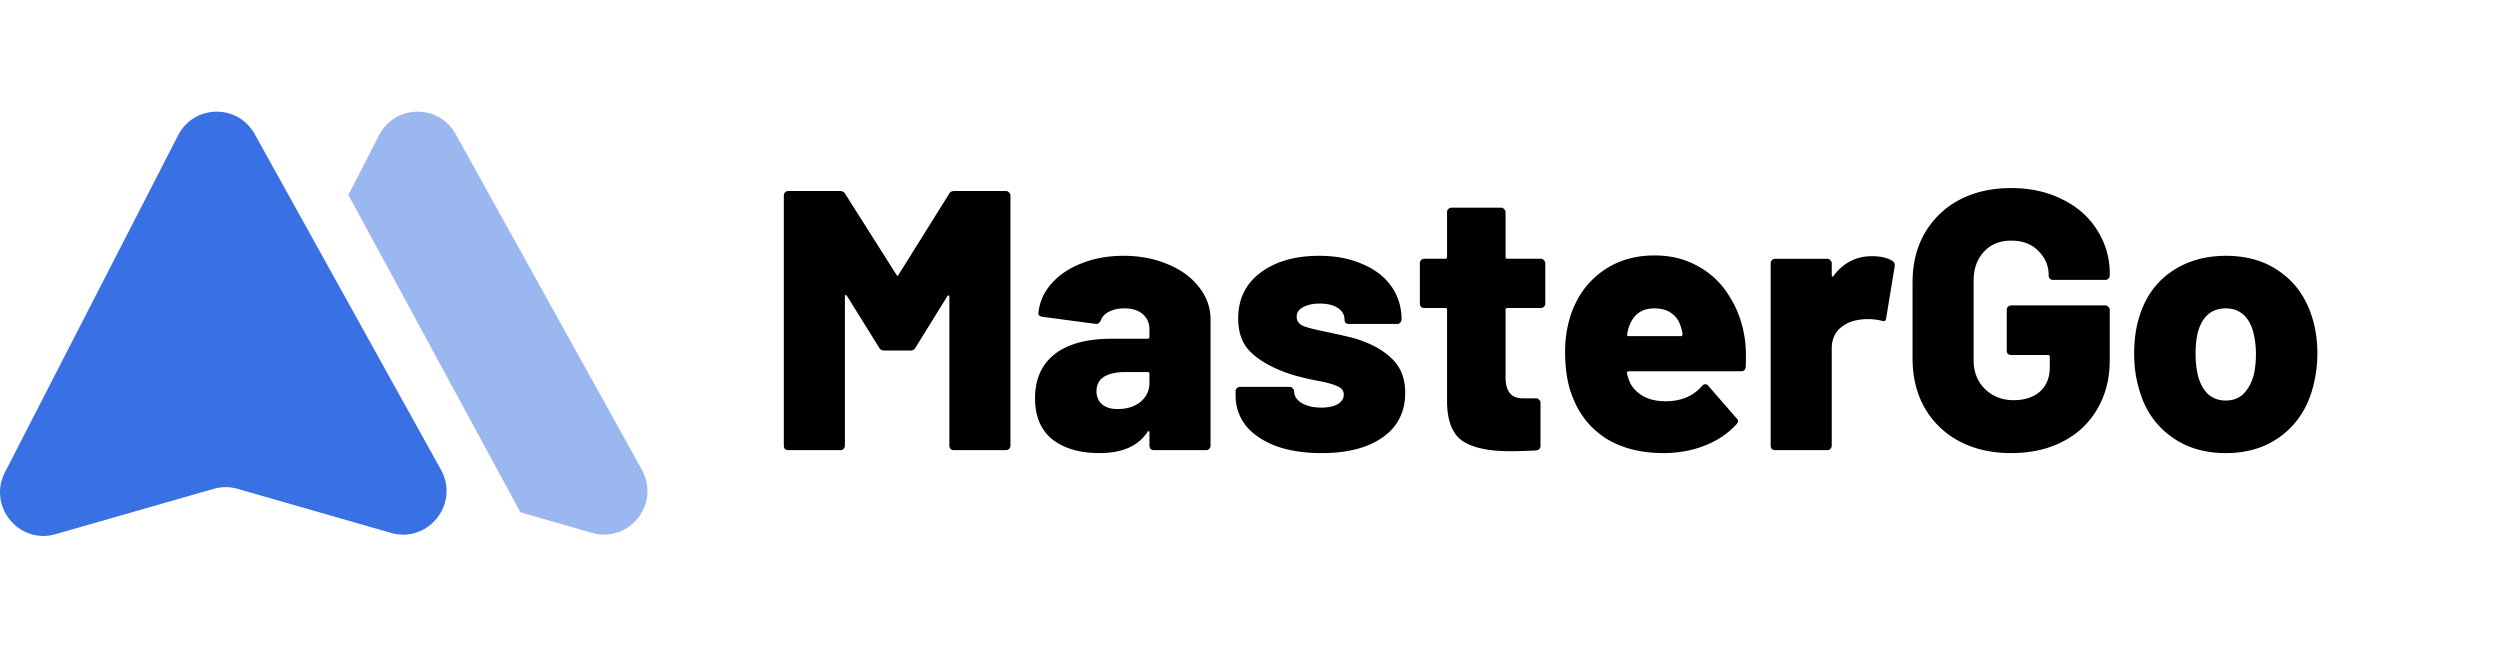 <svg width="177" height="46" fill="none" xmlns="http://www.w3.org/2000/svg"><path d="M.35 33.436 12.61 9.58c1.125-2.19 4.228-2.24 5.422-.087l13.187 23.765c1.335 2.404-.897 5.227-3.534 4.47l-10.862-3.118a3.065 3.065 0 0 0-1.691 0l-11.2 3.21c-2.592.743-4.815-1.979-3.58-4.383Z" fill="#3970E3"/><path d="m36.847 36.273 5.063 1.454c2.638.757 4.869-2.066 3.535-4.47L32.258 9.492c-1.195-2.153-4.298-2.103-5.423.087l-2.17 4.224 12.182 22.47Z" fill="#3970E3" opacity=".5"/><path fill-rule="evenodd" clip-rule="evenodd" d="M142.39 32.08c-1.389 0-2.614-.28-3.673-.84a6.132 6.132 0 0 1-2.448-2.358c-.573-1.013-.86-2.184-.86-3.512v-5.372c0-1.328.287-2.49.86-3.485a6.132 6.132 0 0 1 2.448-2.359c1.059-.559 2.284-.838 3.673-.838 1.372 0 2.587.27 3.646.812 1.059.524 1.876 1.25 2.449 2.175a5.59 5.59 0 0 1 .885 3.066v.131a.325.325 0 0 1-.104.236.28.28 0 0 1-.208.079h-3.699a.379.379 0 0 1-.234-.079.386.386 0 0 1-.079-.236c0-.681-.243-1.258-.729-1.73-.468-.488-1.111-.733-1.927-.733-.799 0-1.442.262-1.928.786s-.729 1.206-.729 2.044v5.634c0 .839.269 1.52.808 2.044.538.524 1.215.787 2.031.787.764 0 1.381-.201 1.85-.603.468-.42.703-.996.703-1.73v-.733c0-.088-.044-.131-.13-.131h-2.605a.382.382 0 0 1-.235-.08.384.384 0 0 1-.077-.235v-2.883c0-.087.025-.157.077-.21a.325.325 0 0 1 .235-.104h6.668c.087 0 .156.035.208.105.07.052.104.122.104.21V25.5c0 1.31-.295 2.464-.885 3.46-.573.995-1.39 1.764-2.449 2.306-1.041.541-2.257.812-3.646.812ZM67.554 13.525c-.173 0-.295.07-.364.21l-3.569 5.712c-.052.105-.104.105-.156 0l-3.62-5.713a.408.408 0 0 0-.365-.21h-3.673a.323.323 0 0 0-.234.105.284.284 0 0 0-.078.21v17.715c0 .087.026.166.078.236a.38.38 0 0 0 .234.078h3.699a.28.28 0 0 0 .208-.078.327.327 0 0 0 .104-.236v-10.56c0-.07.018-.106.052-.106.035 0 .07.027.105.079l2.266 3.642c.07.14.19.21.364.21h1.85c.173 0 .295-.07.364-.21l2.24-3.616c.035-.052.07-.078.105-.078.034 0 .052.034.052.104v10.535c0 .087.026.166.078.236a.38.38 0 0 0 .234.078h3.699a.28.28 0 0 0 .208-.078.327.327 0 0 0 .105-.236V13.84a.25.25 0 0 0-.105-.21.247.247 0 0 0-.208-.105h-3.673Zm41.853 7.966a.328.328 0 0 1-.104.236.282.282 0 0 1-.209.078h-2.37c-.087 0-.13.044-.13.131v4.77c0 .996.399 1.494 1.198 1.494h.964c.087 0 .156.034.208.104a.25.25 0 0 1 .104.21v3.04c0 .192-.104.306-.312.34-.834.035-1.442.053-1.824.053-1.51 0-2.63-.236-3.36-.708-.729-.489-1.102-1.406-1.12-2.751v-6.552c0-.087-.043-.13-.13-.13h-1.485a.379.379 0 0 1-.234-.08.385.385 0 0 1-.078-.235v-2.857c0-.087.026-.157.078-.21a.323.323 0 0 1 .234-.104h1.485c.087 0 .13-.044.13-.13v-3.172c0-.087.026-.157.079-.21a.321.321 0 0 1 .234-.104h3.516c.087 0 .157.035.209.104a.25.25 0 0 1 .104.21v3.171c0 .087.043.131.13.131h2.37c.087 0 .157.035.209.105a.25.25 0 0 1 .104.21v2.856Zm14.191 4.481c.035-.856.009-1.546-.078-2.07-.174-1.118-.547-2.114-1.12-2.987a5.802 5.802 0 0 0-2.188-2.07c-.903-.508-1.928-.76-3.074-.76-1.423 0-2.656.375-3.698 1.126-1.025.734-1.763 1.747-2.214 3.04a8.273 8.273 0 0 0-.417 2.62c0 1.31.182 2.403.547 3.276.486 1.24 1.276 2.21 2.37 2.909 1.112.681 2.458 1.022 4.038 1.022 1.059 0 2.031-.175 2.917-.524.903-.35 1.658-.856 2.266-1.52.069-.07.104-.14.104-.21a.25.25 0 0 0-.104-.21l-2.005-2.305a.248.248 0 0 0-.209-.105c-.087 0-.165.043-.234.13-.626.717-1.485 1.075-2.579 1.075-.608 0-1.12-.113-1.537-.34a2.315 2.315 0 0 1-.937-.892 3.61 3.61 0 0 1-.261-.76c-.017-.034-.009-.06.026-.078.035-.035.07-.052.104-.052h7.945c.208 0 .321-.105.338-.315Zm-44.066-7.862c1.164 0 2.214.201 3.152.603.938.385 1.676.926 2.214 1.625.538.681.808 1.441.808 2.28v8.936a.326.326 0 0 1-.105.236.28.28 0 0 1-.208.078h-3.699a.38.38 0 0 1-.234-.078.385.385 0 0 1-.078-.236v-.917c0-.07-.017-.105-.052-.105-.035-.018-.07.009-.105.078-.66.979-1.788 1.468-3.386 1.468-1.389 0-2.5-.323-3.334-.97-.816-.663-1.224-1.633-1.224-2.908 0-1.346.46-2.385 1.38-3.119.938-.734 2.293-1.1 4.064-1.1h2.527c.086 0 .13-.044.13-.132v-.498c0-.471-.157-.838-.469-1.1-.313-.28-.747-.42-1.302-.42-.417 0-.782.08-1.094.236-.296.158-.487.359-.573.603-.087.192-.209.28-.365.262l-3.75-.498c-.21-.035-.313-.113-.313-.235.069-.77.364-1.46.885-2.07.538-.63 1.25-1.119 2.136-1.468.903-.367 1.901-.55 2.995-.55ZM93.576 32.08c-1.233 0-2.31-.166-3.23-.498-.92-.35-1.632-.83-2.136-1.441a3.42 3.42 0 0 1-.73-2.15v-.287c0-.088.027-.158.079-.21a.323.323 0 0 1 .234-.105h3.517c.087 0 .156.035.208.105a.25.25 0 0 1 .104.21c0 .332.183.611.547.838.365.21.825.315 1.38.315.487 0 .869-.079 1.147-.236.295-.175.443-.402.443-.681 0-.28-.157-.48-.47-.603-.294-.14-.78-.271-1.458-.393-1.094-.21-1.98-.463-2.657-.76-.885-.367-1.588-.821-2.11-1.363-.52-.559-.78-1.319-.78-2.28 0-1.363.52-2.437 1.562-3.223 1.06-.804 2.448-1.206 4.168-1.206 1.163 0 2.179.193 3.047.577.886.367 1.572.891 2.058 1.572.486.682.73 1.468.73 2.359a.327.327 0 0 1-.105.236.28.28 0 0 1-.209.078h-3.412a.38.38 0 0 1-.234-.078.386.386 0 0 1-.078-.236c0-.332-.157-.603-.47-.813-.312-.21-.737-.314-1.276-.314-.486 0-.885.087-1.198.262-.295.157-.442.384-.442.681 0 .297.165.516.494.655.33.123.886.262 1.667.42 1.008.21 1.711.375 2.11.498 1.077.35 1.91.82 2.5 1.415.609.594.913 1.389.913 2.385 0 1.362-.539 2.42-1.615 3.17-1.06.734-2.492 1.101-4.298 1.101Zm60.023-1.258c1.094.839 2.423 1.258 3.985 1.258 1.58 0 2.918-.428 4.012-1.284 1.093-.856 1.823-2.018 2.187-3.485a9.075 9.075 0 0 0 .287-2.306c0-.892-.122-1.73-.365-2.516-.416-1.363-1.154-2.429-2.214-3.197-1.059-.787-2.353-1.18-3.881-1.18-1.545 0-2.865.393-3.959 1.18-1.076.768-1.814 1.843-2.214 3.223-.225.734-.338 1.581-.338 2.542 0 .856.104 1.642.312 2.358.365 1.433 1.094 2.569 2.188 3.407Zm-19.613-12.343c-.347-.227-.833-.34-1.459-.34-1.111 0-2.014.463-2.709 1.389-.017.052-.043.07-.078.052-.035-.018-.052-.053-.052-.105v-.838a.25.25 0 0 0-.104-.21.248.248 0 0 0-.209-.105h-3.698a.325.325 0 0 0-.235.105.285.285 0 0 0-.078.21v12.919c0 .087.026.166.078.236.07.052.148.078.235.078h3.698a.282.282 0 0 0 .209-.078.328.328 0 0 0 .104-.236v-6.892c0-.577.183-1.04.547-1.39.382-.349.842-.558 1.381-.628.156-.035.381-.052.677-.052.278 0 .573.035.886.104.225.088.347.027.364-.183l.599-3.643c.035-.174-.017-.305-.156-.393Zm-18.645 4.639c.296-.856.894-1.284 1.797-1.284.486 0 .886.113 1.199.34.33.227.555.56.677.996.07.21.104.384.104.524 0 .07-.034.105-.104.105h-3.699c-.104 0-.139-.044-.104-.131.017-.175.061-.358.13-.55Zm43.494 4.77c-.33.314-.747.47-1.251.47-.503 0-.928-.156-1.276-.47-.33-.333-.564-.778-.703-1.337a6.693 6.693 0 0 1-.156-1.494c0-.594.052-1.1.156-1.52.312-1.136.972-1.703 1.979-1.703.504 0 .921.148 1.251.445.329.297.564.716.703 1.258.122.49.182.996.182 1.52 0 .541-.052 1.04-.156 1.494-.156.559-.4 1.004-.729 1.336Zm-79.72 1.073c.66 0 1.199-.165 1.616-.497.434-.35.65-.804.65-1.363v-.629c0-.087-.043-.131-.13-.131H79.69c-.66 0-1.172.113-1.537.34-.347.228-.52.568-.52 1.023 0 .384.13.69.39.917.26.227.625.34 1.094.34Z" fill="#000"/></svg>